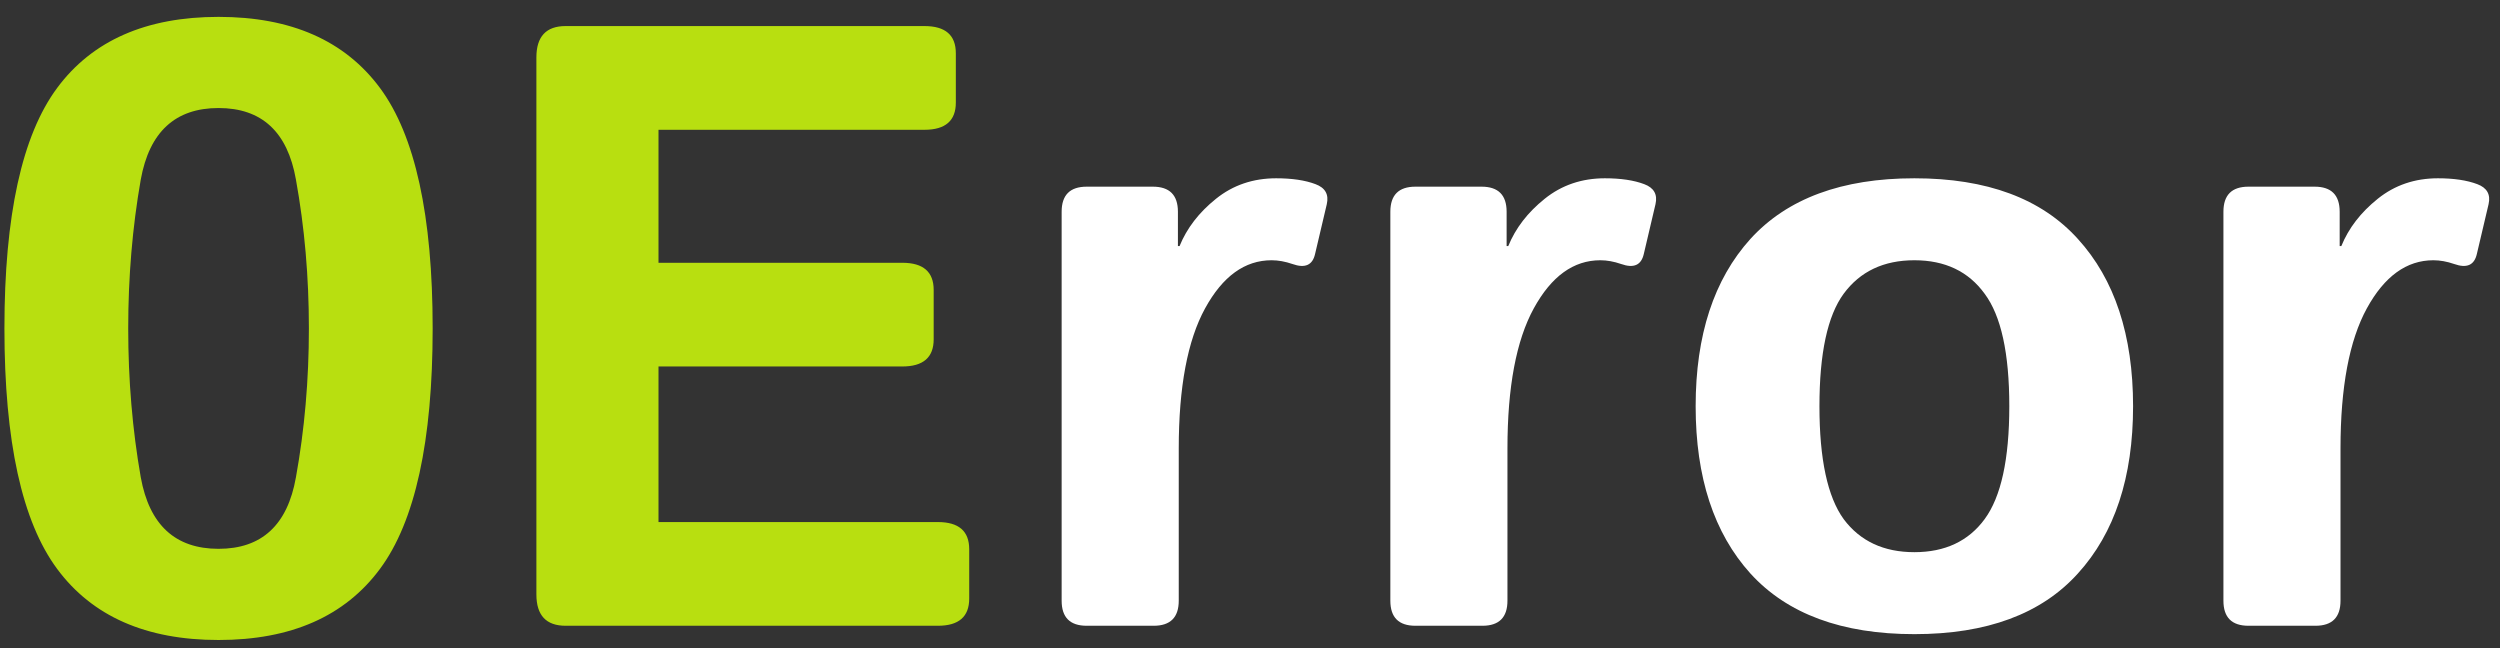 <svg width="108" height="28" viewBox="0 0 108 28" fill="none" xmlns="http://www.w3.org/2000/svg">
<rect x="0" y="0" width="108" height="28" fill="#333333" stroke="none"/>
<path d="M0.191 14.188C0.191 9.31 0.95 5.848 2.468 3.8C3.985 1.753 6.31 0.729 9.441 0.729C12.573 0.729 14.897 1.753 16.415 3.8C17.933 5.848 18.691 9.31 18.691 14.188C18.691 19.066 17.933 22.529 16.415 24.576C14.897 26.624 12.573 27.648 9.441 27.648C6.31 27.648 3.985 26.624 2.468 24.576C0.95 22.529 0.191 19.066 0.191 14.188ZM5.539 14.188C5.539 16.416 5.72 18.56 6.081 20.62C6.454 22.679 7.574 23.709 9.441 23.709C11.308 23.709 12.422 22.679 12.784 20.62C13.157 18.56 13.344 16.416 13.344 14.188C13.344 11.96 13.157 9.816 12.784 7.757C12.422 5.697 11.308 4.667 9.441 4.667C7.574 4.667 6.454 5.697 6.081 7.757C5.72 9.816 5.539 11.96 5.539 14.188ZM24.436 27.033C23.593 27.033 23.172 26.582 23.172 25.678V2.481C23.172 1.578 23.593 1.126 24.436 1.126H39.937C40.841 1.126 41.292 1.518 41.292 2.301V4.432C41.292 5.215 40.841 5.607 39.937 5.607H28.447V11.352H38.98C39.883 11.352 40.335 11.743 40.335 12.526V14.658C40.335 15.441 39.883 15.832 38.98 15.832H28.447V22.553H40.516C41.419 22.553 41.87 22.944 41.87 23.727V25.859C41.87 26.642 41.419 27.033 40.516 27.033H24.436Z" fill="#B8DF10"/>
<path d="M46.947 27.033C46.224 27.033 45.863 26.672 45.863 25.95V9.148C45.863 8.425 46.224 8.064 46.947 8.064H49.802C50.524 8.064 50.886 8.425 50.886 9.148V10.629H50.958C51.271 9.858 51.795 9.178 52.53 8.588C53.264 7.997 54.132 7.702 55.131 7.702C55.818 7.702 56.384 7.787 56.829 7.955C57.251 8.112 57.414 8.401 57.317 8.823L56.811 10.972C56.703 11.454 56.378 11.599 55.836 11.406C55.523 11.298 55.221 11.243 54.932 11.243C53.776 11.243 52.819 11.936 52.06 13.321C51.301 14.706 50.922 16.724 50.922 19.373V25.95C50.922 26.672 50.56 27.033 49.838 27.033H46.947ZM61.147 27.033C60.425 27.033 60.063 26.672 60.063 25.95V9.148C60.063 8.425 60.425 8.064 61.147 8.064H64.002C64.725 8.064 65.086 8.425 65.086 9.148V10.629H65.158C65.471 9.858 65.995 9.178 66.73 8.588C67.465 7.997 68.332 7.702 69.331 7.702C70.018 7.702 70.584 7.787 71.03 7.955C71.451 8.112 71.614 8.401 71.517 8.823L71.012 10.972C70.903 11.454 70.578 11.599 70.036 11.406C69.723 11.298 69.422 11.243 69.133 11.243C67.976 11.243 67.019 11.936 66.26 13.321C65.501 14.706 65.122 16.724 65.122 19.373V25.95C65.122 26.672 64.761 27.033 64.038 27.033H61.147ZM73.252 17.549C73.252 14.477 74.041 12.068 75.618 10.322C77.208 8.576 79.569 7.702 82.701 7.702C85.832 7.702 88.187 8.576 89.764 10.322C91.354 12.068 92.149 14.477 92.149 17.549C92.149 20.62 91.354 23.029 89.764 24.775C88.187 26.522 85.832 27.395 82.701 27.395C79.569 27.395 77.208 26.522 75.618 24.775C74.041 23.029 73.252 20.62 73.252 17.549ZM78.6 17.549C78.6 19.837 78.949 21.463 79.647 22.427C80.358 23.378 81.376 23.854 82.701 23.854C84.025 23.854 85.037 23.378 85.736 22.427C86.446 21.463 86.802 19.837 86.802 17.549C86.802 15.26 86.446 13.64 85.736 12.689C85.037 11.725 84.025 11.243 82.701 11.243C81.376 11.243 80.358 11.725 79.647 12.689C78.949 13.64 78.6 15.26 78.6 17.549ZM97.136 27.033C96.413 27.033 96.052 26.672 96.052 25.95V9.148C96.052 8.425 96.413 8.064 97.136 8.064H99.99C100.713 8.064 101.074 8.425 101.074 9.148V10.629H101.146C101.459 9.858 101.983 9.178 102.718 8.588C103.453 7.997 104.32 7.702 105.32 7.702C106.006 7.702 106.572 7.787 107.018 7.955C107.439 8.112 107.602 8.401 107.506 8.823L107 10.972C106.891 11.454 106.566 11.599 106.024 11.406C105.711 11.298 105.41 11.243 105.121 11.243C103.965 11.243 103.007 11.936 102.248 13.321C101.49 14.706 101.11 16.724 101.11 19.373V25.95C101.11 26.672 100.749 27.033 100.026 27.033H97.136Z" fill="white"/>
</svg>
